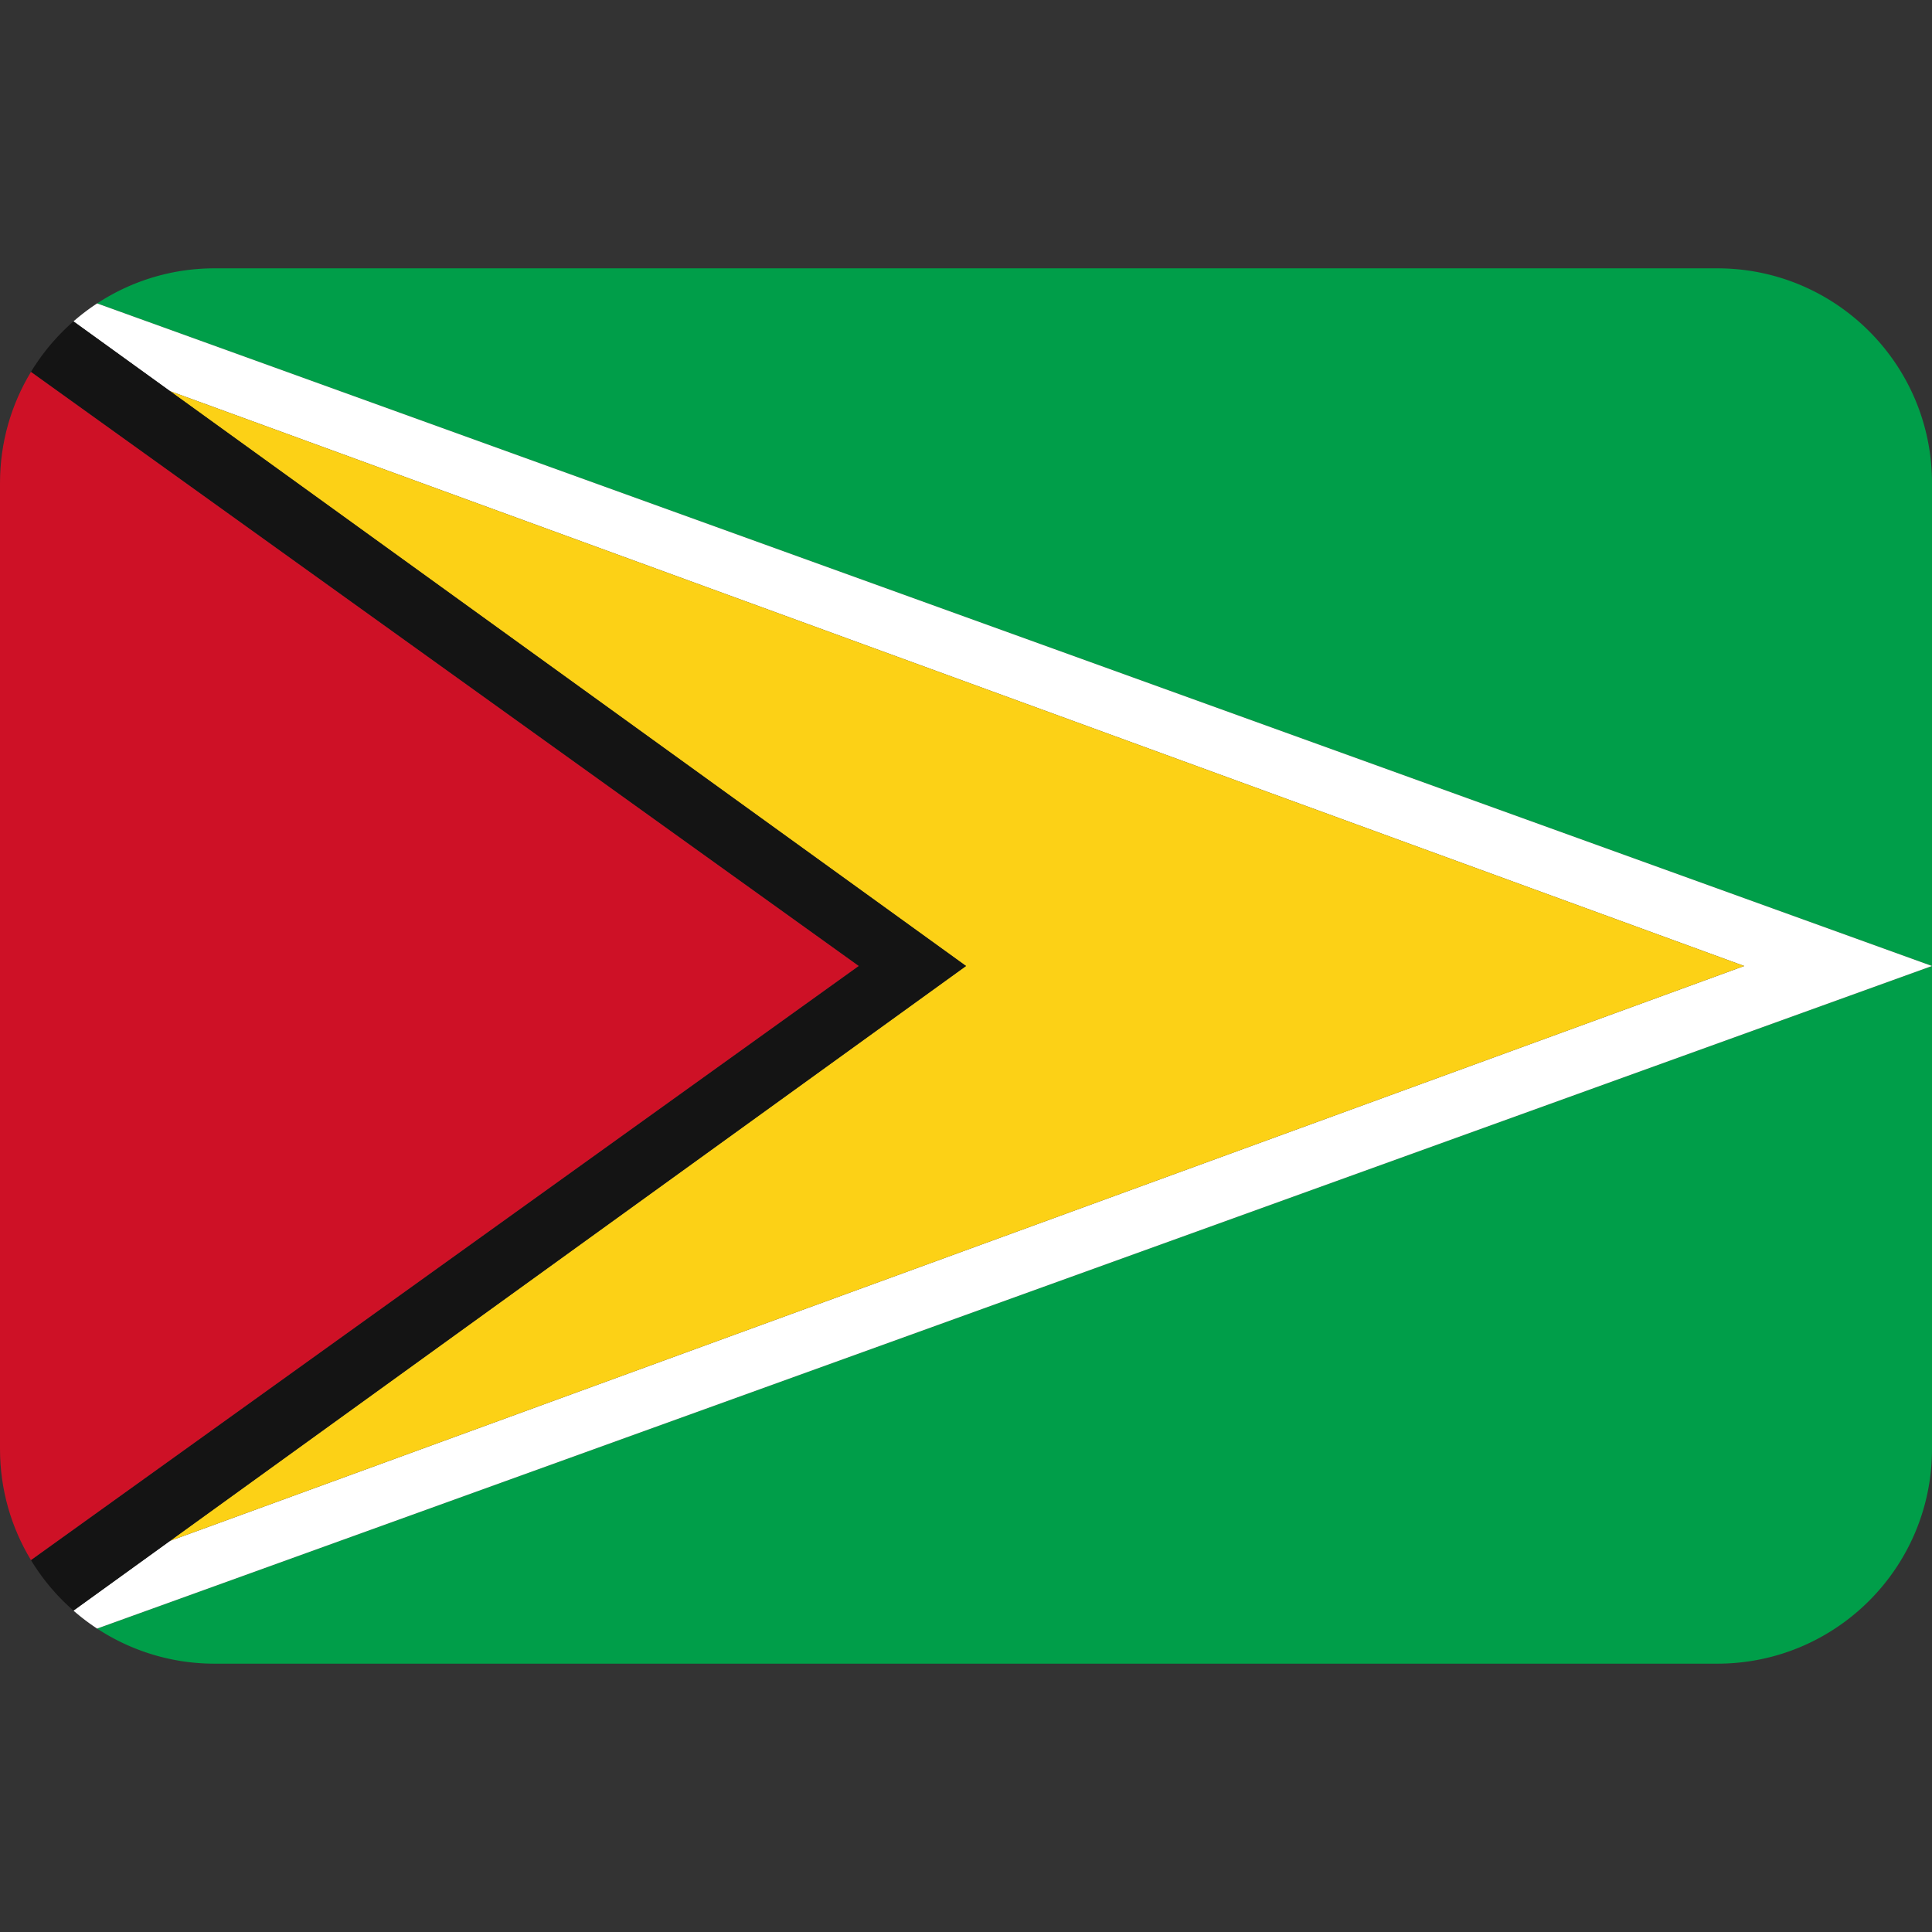 <svg xmlns="http://www.w3.org/2000/svg" viewBox="0 0 512 512">
    <rect x="0" y="0" width="512" height="512" fill="#333333" stroke="none"/>
    <path d="M56.889 440.889h398.222C486.528 440.889 512 415.417 512 384V256L25.74 431.594a56.602 56.602 0 0 0 31.149 9.295zM455.111 71.111H56.889a56.603 56.603 0 0 0-31.147 9.294l486.256 175.592-.003.001.005.002V128c0-31.417-25.472-56.889-56.889-56.889z" fill="#009e49"/>
    <path d="M25.742 80.405a57.132 57.132 0 0 0-6.272 4.766l25.584 18.477L462.22 255.996l-.003.001.005.002L45.058 408.347l-.002.001-25.587 18.48a56.893 56.893 0 0 0 6.267 4.763l486.259-175.593.003-.001L25.742 80.405z" fill="#fff"/>
    <path fill="#fcd116" d="M45.058 408.347L462.221 256l-.005-.002L45.058 103.653 256 256z"/>
    <path d="M45.058 408.347L256 256 45.058 103.653l-.002-.001-25.587-18.48A57.158 57.158 0 0 0 8.2 98.566l219.356 157.429-.004.003.004.003-90.827 65.185-128.528 92.25a57.143 57.143 0 0 0 11.268 13.392l25.587-18.48.002-.001z" fill="#141414"/>
    <path d="M227.552 255.997l.004-.003L8.2 98.565C2.997 107.153 0 117.227 0 128v256c0 10.774 2.997 20.848 8.201 29.436l128.528-92.251 90.823-65.188z" fill="#ce1126"/>
</svg>

